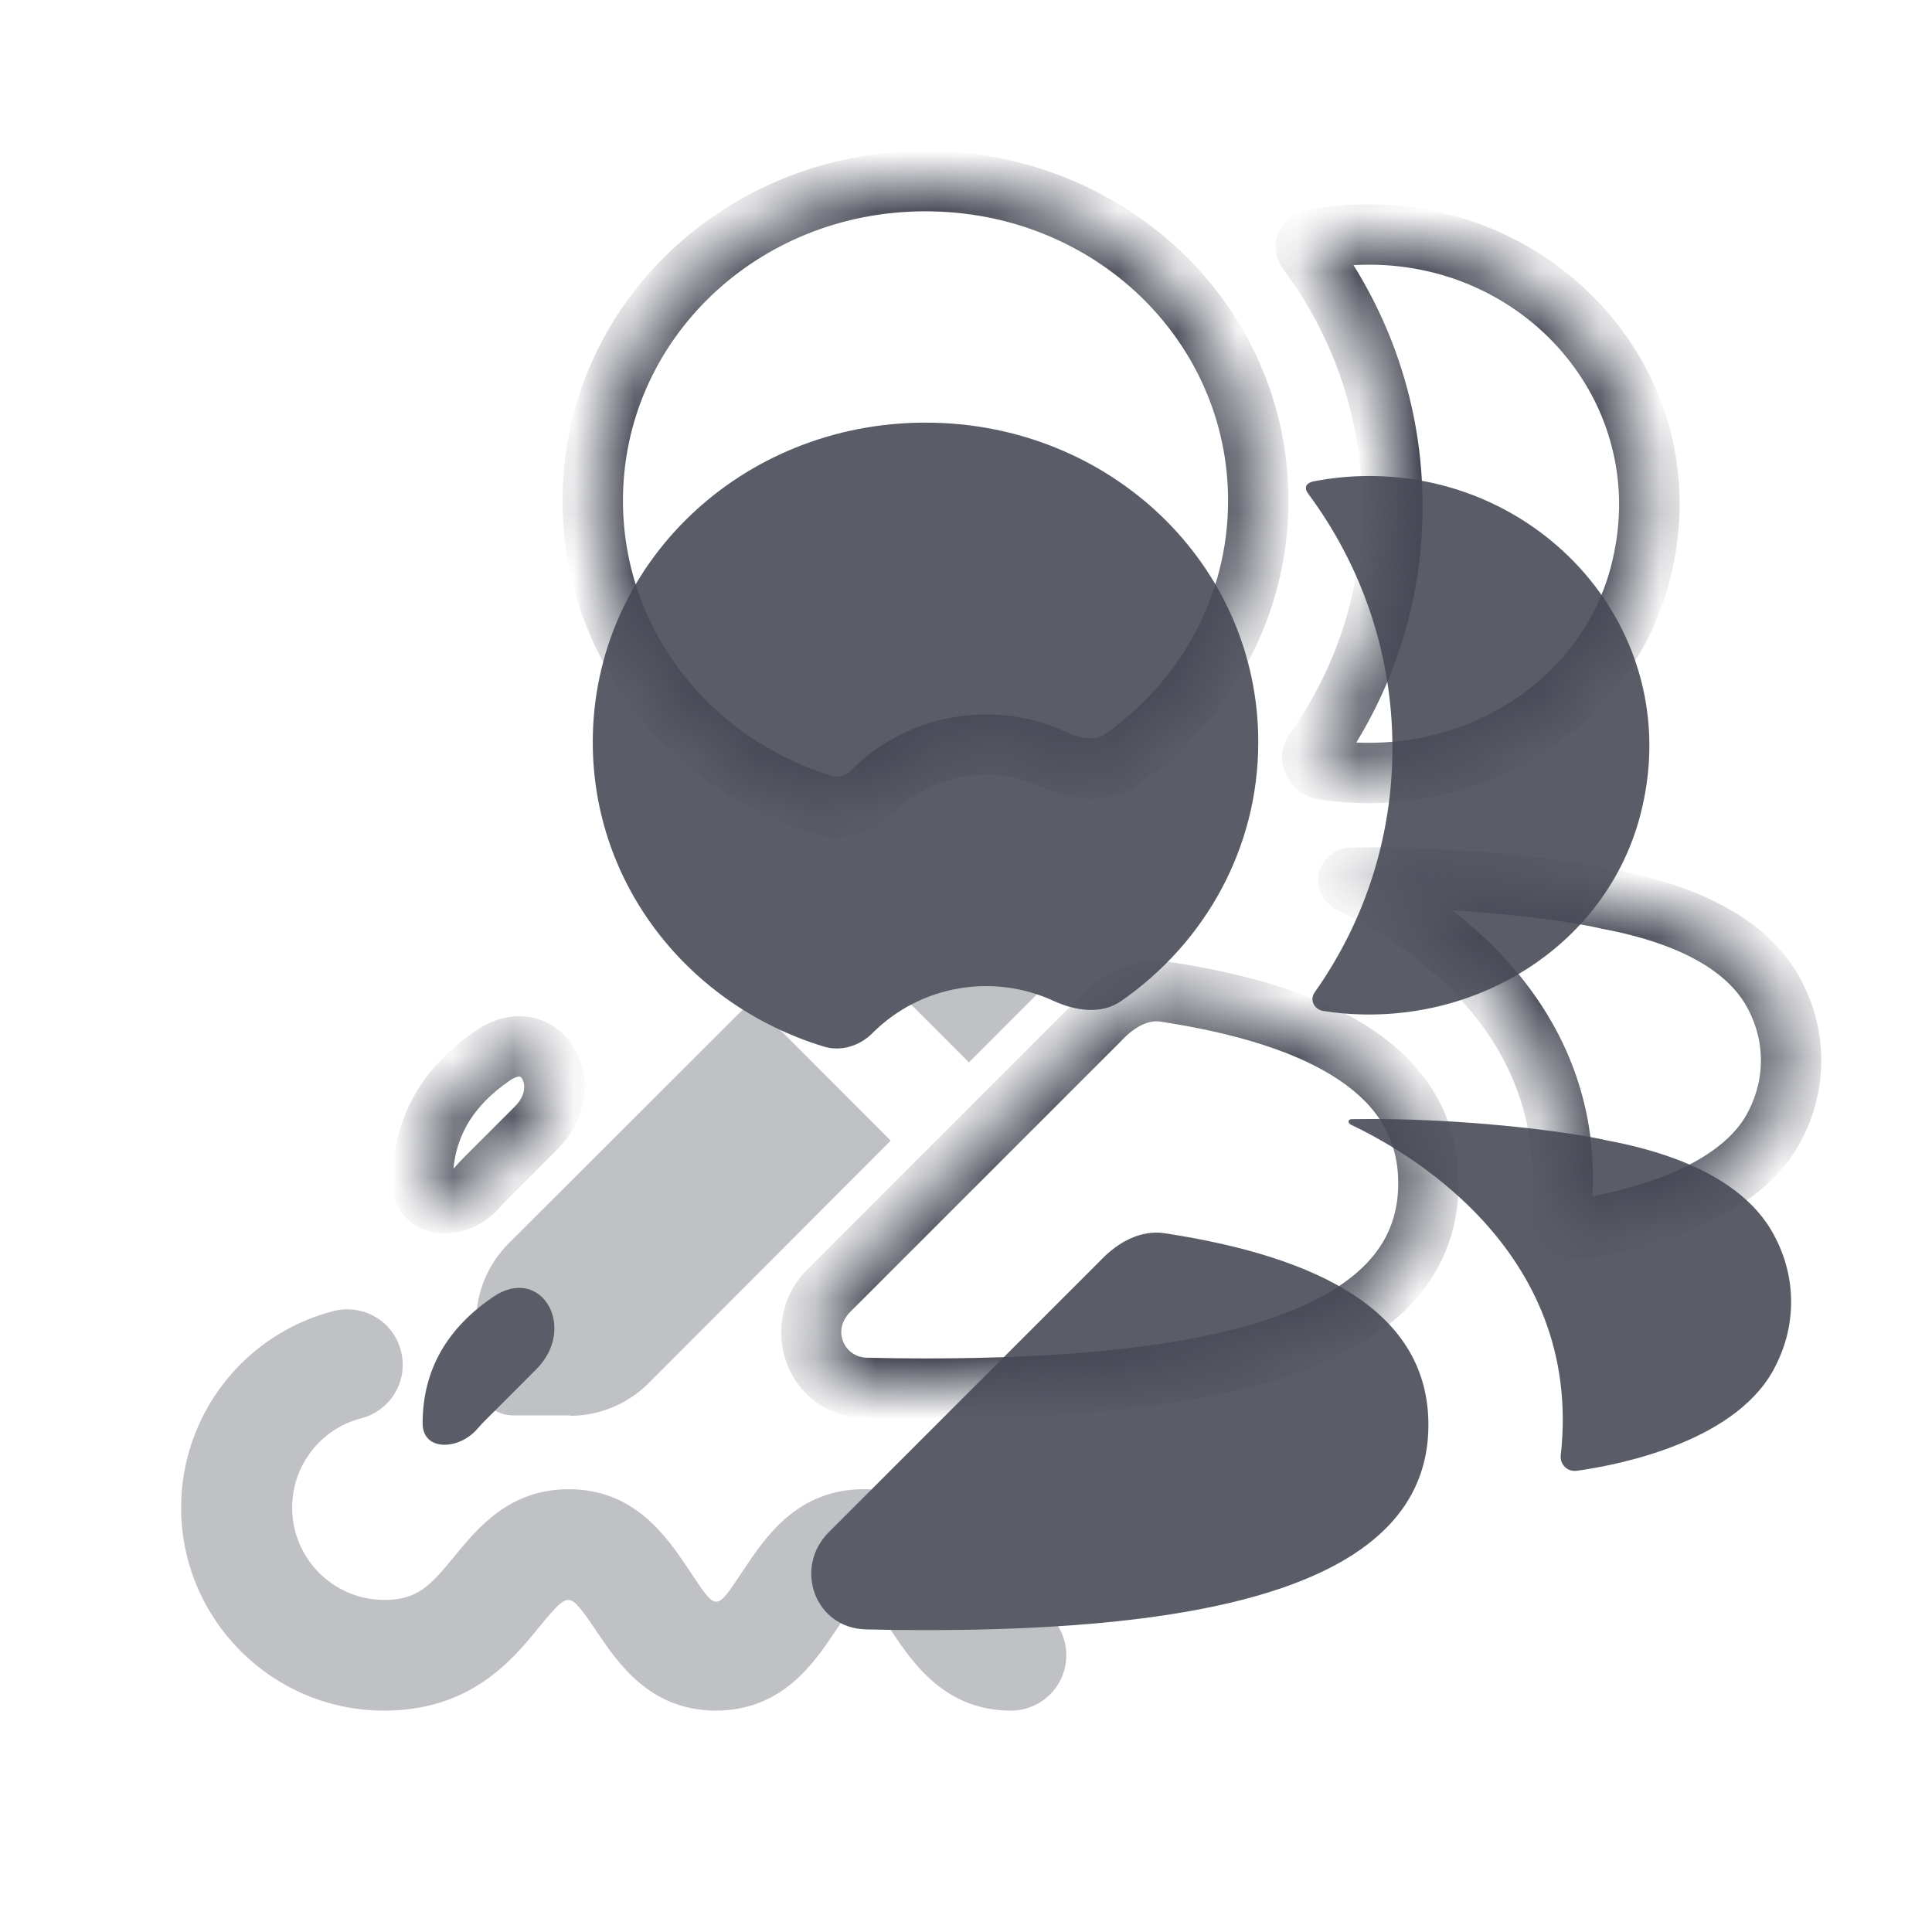 <svg width="32" height="32" viewBox="0 0 32 32" fill="none" xmlns="http://www.w3.org/2000/svg">
<path d="M9.438 23.444H8.504C8.162 23.444 7.887 23.169 7.887 22.827V21.892C7.887 21.403 8.082 20.939 8.424 20.596L12.444 16.581L14.753 18.892L10.74 22.913C10.398 23.255 9.927 23.45 9.445 23.45L9.438 23.444ZM17.19 16.453C17.826 15.818 17.826 14.785 17.19 14.143C16.555 13.508 15.523 13.508 14.881 14.143L13.739 15.286L16.048 17.596L17.19 16.453ZM16.75 26.5C16.646 26.5 16.53 26.347 16.292 25.993C15.938 25.467 15.406 24.666 14.307 24.666C13.207 24.666 12.676 25.461 12.322 25.993C11.845 26.708 11.882 26.708 11.405 25.993C11.051 25.467 10.52 24.666 9.42 24.666C8.437 24.666 7.911 25.308 7.526 25.779C7.129 26.262 6.916 26.5 6.366 26.5C5.523 26.5 4.839 25.815 4.839 24.972C4.839 24.275 5.309 23.664 5.981 23.493C6.47 23.365 6.769 22.87 6.641 22.375C6.512 21.88 6.018 21.593 5.523 21.715C4.038 22.1 3 23.438 3 24.972C3 26.824 4.509 28.333 6.36 28.333C7.801 28.333 8.485 27.496 8.938 26.94C9.206 26.61 9.316 26.5 9.414 26.5C9.518 26.5 9.634 26.653 9.872 27.007C10.226 27.533 10.758 28.333 11.857 28.333C12.957 28.333 13.488 27.539 13.843 27.007C14.319 26.292 14.283 26.292 14.759 27.007C15.113 27.533 15.645 28.333 16.744 28.333C17.251 28.333 17.661 27.924 17.661 27.416C17.661 26.909 17.251 26.5 16.744 26.5H16.75Z" fill="#C0C1C5"/>
<mask id="path-2-inside-1_2687_11756" fill="white">
<path fill-rule="evenodd" clip-rule="evenodd" d="M17.447 12.576C17.811 12.744 18.242 12.809 18.571 12.58C19.95 11.621 20.841 10.062 20.841 8.291C20.841 5.354 18.389 3 15.329 3C12.271 3 9.818 5.354 9.818 8.291C9.818 10.663 11.417 12.655 13.643 13.334C13.929 13.421 14.236 13.326 14.448 13.114C15.259 12.303 16.463 12.124 17.447 12.576ZM8.883 18.679C9.572 17.99 8.964 16.934 8.161 17.485C7.426 17.989 7 18.669 7 19.575C7 20.042 7.599 20.022 7.905 19.668C7.947 19.618 7.992 19.57 8.04 19.523L8.883 18.679ZM14.341 22.988C13.499 22.967 13.135 21.97 13.73 21.375L18.219 16.886C18.228 16.877 18.237 16.868 18.245 16.859C18.522 16.574 18.896 16.366 19.289 16.426C21.869 16.819 23.659 17.736 23.659 19.601C23.659 22.32 19.822 23 15.329 23C14.996 23 14.666 22.996 14.341 22.988ZM21.774 12.438C22.595 11.279 23.063 9.883 23.063 8.387C23.063 6.824 22.553 5.369 21.665 4.173C21.636 4.136 21.615 4.08 21.643 4.036C21.666 4.002 21.71 3.983 21.751 3.974C22.05 3.916 22.358 3.884 22.678 3.884C25.633 3.884 27.953 6.552 27.163 9.523C26.629 11.526 24.699 12.856 22.547 12.802C22.331 12.797 22.119 12.777 21.913 12.744C21.764 12.719 21.689 12.558 21.774 12.438ZM29.416 16.521C29.023 15.715 28.072 15.163 26.626 14.891C25.944 14.732 24.097 14.505 22.379 14.537C22.354 14.54 22.339 14.557 22.337 14.568C22.334 14.585 22.341 14.61 22.375 14.628C23.169 15.005 26.237 16.645 25.851 20.103C25.834 20.254 25.96 20.382 26.116 20.361C26.871 20.257 28.814 19.856 29.416 18.608C29.75 17.948 29.75 17.181 29.416 16.521Z"/>
</mask>
<g filter="url(#filter0_i_2687_11756)">
<path fill-rule="evenodd" clip-rule="evenodd" d="M17.447 12.576C17.811 12.744 18.242 12.809 18.571 12.58C19.95 11.621 20.841 10.062 20.841 8.291C20.841 5.354 18.389 3 15.329 3C12.271 3 9.818 5.354 9.818 8.291C9.818 10.663 11.417 12.655 13.643 13.334C13.929 13.421 14.236 13.326 14.448 13.114C15.259 12.303 16.463 12.124 17.447 12.576ZM8.883 18.679C9.572 17.99 8.964 16.934 8.161 17.485C7.426 17.989 7 18.669 7 19.575C7 20.042 7.599 20.022 7.905 19.668C7.947 19.618 7.992 19.57 8.04 19.523L8.883 18.679ZM14.341 22.988C13.499 22.967 13.135 21.97 13.73 21.375L18.219 16.886C18.228 16.877 18.237 16.868 18.245 16.859C18.522 16.574 18.896 16.366 19.289 16.426C21.869 16.819 23.659 17.736 23.659 19.601C23.659 22.32 19.822 23 15.329 23C14.996 23 14.666 22.996 14.341 22.988ZM21.774 12.438C22.595 11.279 23.063 9.883 23.063 8.387C23.063 6.824 22.553 5.369 21.665 4.173C21.636 4.136 21.615 4.08 21.643 4.036C21.666 4.002 21.71 3.983 21.751 3.974C22.05 3.916 22.358 3.884 22.678 3.884C25.633 3.884 27.953 6.552 27.163 9.523C26.629 11.526 24.699 12.856 22.547 12.802C22.331 12.797 22.119 12.777 21.913 12.744C21.764 12.719 21.689 12.558 21.774 12.438ZM29.416 16.521C29.023 15.715 28.072 15.163 26.626 14.891C25.944 14.732 24.097 14.505 22.379 14.537C22.354 14.54 22.339 14.557 22.337 14.568C22.334 14.585 22.341 14.61 22.375 14.628C23.169 15.005 26.237 16.645 25.851 20.103C25.834 20.254 25.96 20.382 26.116 20.361C26.871 20.257 28.814 19.856 29.416 18.608C29.75 17.948 29.75 17.181 29.416 16.521Z" fill="#5A5D68"/>
</g>
<path d="M8.04 19.523L7.686 19.169H7.686L8.04 19.523ZM18.219 16.886L17.865 16.532L18.219 16.886ZM21.774 12.438L22.181 12.73L22.182 12.727L21.774 12.438ZM21.665 4.173L22.066 3.875L22.06 3.867L21.665 4.173ZM21.643 4.036L22.061 4.312L22.062 4.309L21.643 4.036ZM21.751 3.974L21.655 3.484L21.649 3.485L21.751 3.974ZM27.163 9.523L27.646 9.652L27.646 9.652L27.163 9.523ZM22.547 12.802L22.56 12.302L22.557 12.302L22.547 12.802ZM21.913 12.744L21.828 13.237L21.834 13.238L21.913 12.744ZM26.626 14.891L26.512 15.378L26.523 15.381L26.534 15.383L26.626 14.891ZM29.416 16.521L28.967 16.741L28.97 16.747L29.416 16.521ZM22.379 14.537L22.37 14.037L22.343 14.037L22.317 14.041L22.379 14.537ZM22.337 14.568L21.847 14.466L21.846 14.472L22.337 14.568ZM22.375 14.628L22.136 15.068L22.148 15.074L22.16 15.08L22.375 14.628ZM25.851 20.103L25.354 20.047L25.354 20.048L25.851 20.103ZM26.116 20.361L26.184 20.856L26.184 20.856L26.116 20.361ZM29.416 18.608L28.97 18.383L28.966 18.391L29.416 18.608ZM7.905 19.668L8.283 19.994L7.905 19.668ZM8.161 17.485L7.879 17.073L8.161 17.485ZM8.883 18.679L8.53 18.325L8.883 18.679ZM13.643 13.334L13.789 12.855L13.643 13.334ZM14.448 13.114L14.094 12.761L14.094 12.761L14.448 13.114ZM13.73 21.375L14.084 21.728L13.73 21.375ZM14.341 22.988L14.354 22.488L14.341 22.988ZM18.245 16.859L18.604 17.207L18.245 16.859ZM19.289 16.426L19.213 16.92L19.289 16.426ZM18.571 12.58L18.857 12.991L18.571 12.58ZM17.447 12.576L17.239 13.031L17.447 12.576ZM20.341 8.291C20.341 9.888 19.538 11.298 18.286 12.17L18.857 12.991C20.361 11.944 21.341 10.236 21.341 8.291H20.341ZM15.329 3.5C18.132 3.5 20.341 5.649 20.341 8.291H21.341C21.341 5.059 18.646 2.5 15.329 2.5V3.5ZM10.318 8.291C10.318 5.649 12.527 3.5 15.329 3.5V2.5C12.014 2.5 9.318 5.059 9.318 8.291H10.318ZM13.789 12.855C11.758 12.236 10.318 10.427 10.318 8.291H9.318C9.318 10.899 11.076 13.073 13.497 13.812L13.789 12.855ZM14.801 13.468C15.46 12.809 16.438 12.663 17.239 13.031L17.656 12.122C16.488 11.585 15.058 11.797 14.094 12.761L14.801 13.468ZM7.5 19.575C7.5 18.859 7.822 18.323 8.444 17.897L7.879 17.073C7.03 17.654 6.5 18.478 6.5 19.575H7.5ZM8.283 19.994C8.318 19.954 8.355 19.915 8.393 19.876L7.686 19.169C7.63 19.225 7.577 19.282 7.526 19.341L8.283 19.994ZM8.393 19.876L9.237 19.032L8.53 18.325L7.686 19.169L8.393 19.876ZM17.865 16.532L13.377 21.021L14.084 21.728L18.573 17.239L17.865 16.532ZM17.887 16.51C17.88 16.517 17.873 16.525 17.865 16.532L18.573 17.239C18.583 17.229 18.593 17.218 18.604 17.207L17.887 16.51ZM19.213 16.92C20.476 17.112 21.484 17.425 22.164 17.878C22.82 18.313 23.159 18.864 23.159 19.601H24.159C24.159 18.472 23.602 17.632 22.718 17.045C21.858 16.474 20.682 16.132 19.364 15.931L19.213 16.92ZM23.159 19.601C23.159 20.148 22.971 20.577 22.629 20.932C22.275 21.299 21.737 21.605 21.02 21.846C19.579 22.329 17.565 22.5 15.329 22.5V23.5C17.586 23.5 19.736 23.331 21.337 22.794C22.141 22.525 22.843 22.151 23.349 21.626C23.867 21.088 24.159 20.412 24.159 19.601H23.159ZM15.329 22.5C14.999 22.5 14.674 22.496 14.354 22.488L14.329 23.488C14.658 23.496 14.992 23.5 15.329 23.5V22.5ZM22.563 8.387C22.563 9.777 22.129 11.072 21.366 12.15L22.182 12.727C23.061 11.486 23.563 9.99 23.563 8.387H22.563ZM21.263 4.472C22.09 5.584 22.563 6.935 22.563 8.387H23.563C23.563 6.713 23.016 5.154 22.066 3.875L21.263 4.472ZM21.226 3.76C21.119 3.923 21.118 4.095 21.144 4.213C21.168 4.326 21.22 4.416 21.269 4.479L22.06 3.867C22.08 3.893 22.107 3.936 22.121 4.001C22.136 4.071 22.139 4.193 22.061 4.312L21.226 3.76ZM21.649 3.485C21.566 3.502 21.357 3.56 21.224 3.763L22.062 4.309C22.014 4.383 21.956 4.42 21.925 4.437C21.893 4.454 21.867 4.461 21.853 4.464L21.649 3.485ZM22.678 3.384C22.324 3.384 21.985 3.419 21.655 3.484L21.847 4.465C22.116 4.412 22.391 4.384 22.678 4.384V3.384ZM27.646 9.652C28.529 6.331 25.928 3.384 22.678 3.384V4.384C25.339 4.384 27.377 6.773 26.679 9.395L27.646 9.652ZM22.535 13.301C24.892 13.361 27.047 11.902 27.646 9.652L26.68 9.395C26.212 11.15 24.505 12.351 22.56 12.302L22.535 13.301ZM21.834 13.238C22.061 13.274 22.296 13.297 22.537 13.302L22.557 12.302C22.366 12.298 22.177 12.28 21.992 12.25L21.834 13.238ZM21.368 12.147C21.038 12.608 21.367 13.158 21.828 13.237L21.998 12.251C22.087 12.267 22.169 12.327 22.21 12.418C22.254 12.512 22.249 12.634 22.181 12.73L21.368 12.147ZM26.534 15.383C27.925 15.644 28.678 16.149 28.967 16.741L29.866 16.302C29.367 15.282 28.219 14.682 26.718 14.4L26.534 15.383ZM22.388 15.037C24.072 15.005 25.877 15.229 26.512 15.378L26.74 14.405C26.011 14.234 24.122 14.004 22.37 14.037L22.388 15.037ZM22.826 14.67C22.799 14.802 22.725 14.886 22.672 14.931C22.608 14.986 22.528 15.022 22.441 15.033L22.317 14.041C22.204 14.055 22.105 14.101 22.026 14.168C21.959 14.225 21.877 14.323 21.847 14.466L22.826 14.67ZM22.613 14.189C22.738 14.257 22.873 14.431 22.828 14.664L21.846 14.472C21.794 14.739 21.945 14.964 22.136 15.068L22.613 14.189ZM26.348 20.158C26.561 18.253 25.815 16.841 24.923 15.872C24.042 14.914 23.01 14.376 22.589 14.177L22.16 15.08C22.534 15.257 23.433 15.728 24.187 16.549C24.932 17.358 25.527 18.495 25.354 20.047L26.348 20.158ZM26.049 19.865C26.222 19.842 26.366 19.993 26.348 20.158L25.354 20.048C25.303 20.516 25.698 20.922 26.184 20.856L26.049 19.865ZM28.966 18.391C28.745 18.849 28.249 19.198 27.634 19.451C27.032 19.698 26.404 19.817 26.048 19.865L26.184 20.856C26.584 20.801 27.304 20.668 28.014 20.376C28.709 20.09 29.485 19.616 29.867 18.826L28.966 18.391ZM28.97 16.747C29.232 17.265 29.232 17.864 28.97 18.383L29.863 18.834C30.268 18.032 30.268 17.098 29.863 16.296L28.97 16.747ZM6.5 19.575C6.5 19.805 6.577 20.03 6.753 20.198C6.921 20.359 7.131 20.42 7.314 20.429C7.667 20.446 8.038 20.279 8.283 19.994L7.526 19.341C7.5 19.371 7.466 19.396 7.43 19.412C7.392 19.429 7.367 19.43 7.362 19.43C7.356 19.43 7.397 19.43 7.444 19.475C7.467 19.497 7.483 19.523 7.492 19.546C7.501 19.568 7.5 19.58 7.5 19.575H6.5ZM8.444 17.897C8.557 17.82 8.61 17.832 8.61 17.832C8.613 17.833 8.63 17.837 8.651 17.872C8.693 17.943 8.724 18.131 8.53 18.325L9.237 19.032C9.731 18.538 9.803 17.854 9.512 17.363C9.367 17.117 9.125 16.916 8.809 16.852C8.491 16.788 8.167 16.875 7.879 17.073L8.444 17.897ZM13.497 13.812C13.982 13.96 14.476 13.793 14.801 13.468L14.094 12.761C13.996 12.859 13.876 12.882 13.789 12.855L13.497 13.812ZM13.377 21.021C12.497 21.9 13.01 23.454 14.329 23.488L14.354 22.488C13.989 22.479 13.772 22.04 14.084 21.728L13.377 21.021ZM18.604 17.207C18.826 16.979 19.048 16.895 19.213 16.92L19.364 15.931C18.744 15.837 18.219 16.169 17.887 16.51L18.604 17.207ZM18.286 12.17C18.176 12.246 17.962 12.263 17.656 12.122L17.239 13.031C17.66 13.225 18.309 13.372 18.857 12.991L18.286 12.17Z" fill="#464955" mask="url(#path-2-inside-1_2687_11756)"/>
<defs>
<filter id="filter0_i_2687_11756" x="7" y="3" width="22.666" height="24" filterUnits="userSpaceOnUse" color-interpolation-filters="sRGB">
<feFlood flood-opacity="0" result="BackgroundImageFix"/>
<feBlend mode="normal" in="SourceGraphic" in2="BackgroundImageFix" result="shape"/>
<feColorMatrix in="SourceAlpha" type="matrix" values="0 0 0 0 0 0 0 0 0 0 0 0 0 0 0 0 0 0 127 0" result="hardAlpha"/>
<feOffset dy="4"/>
<feGaussianBlur stdDeviation="2"/>
<feComposite in2="hardAlpha" operator="arithmetic" k2="-1" k3="1"/>
<feColorMatrix type="matrix" values="0 0 0 0 0 0 0 0 0 0 0 0 0 0 0 0 0 0 0.25 0"/>
<feBlend mode="normal" in2="shape" result="effect1_innerShadow_2687_11756"/>
</filter>
</defs>
</svg>
